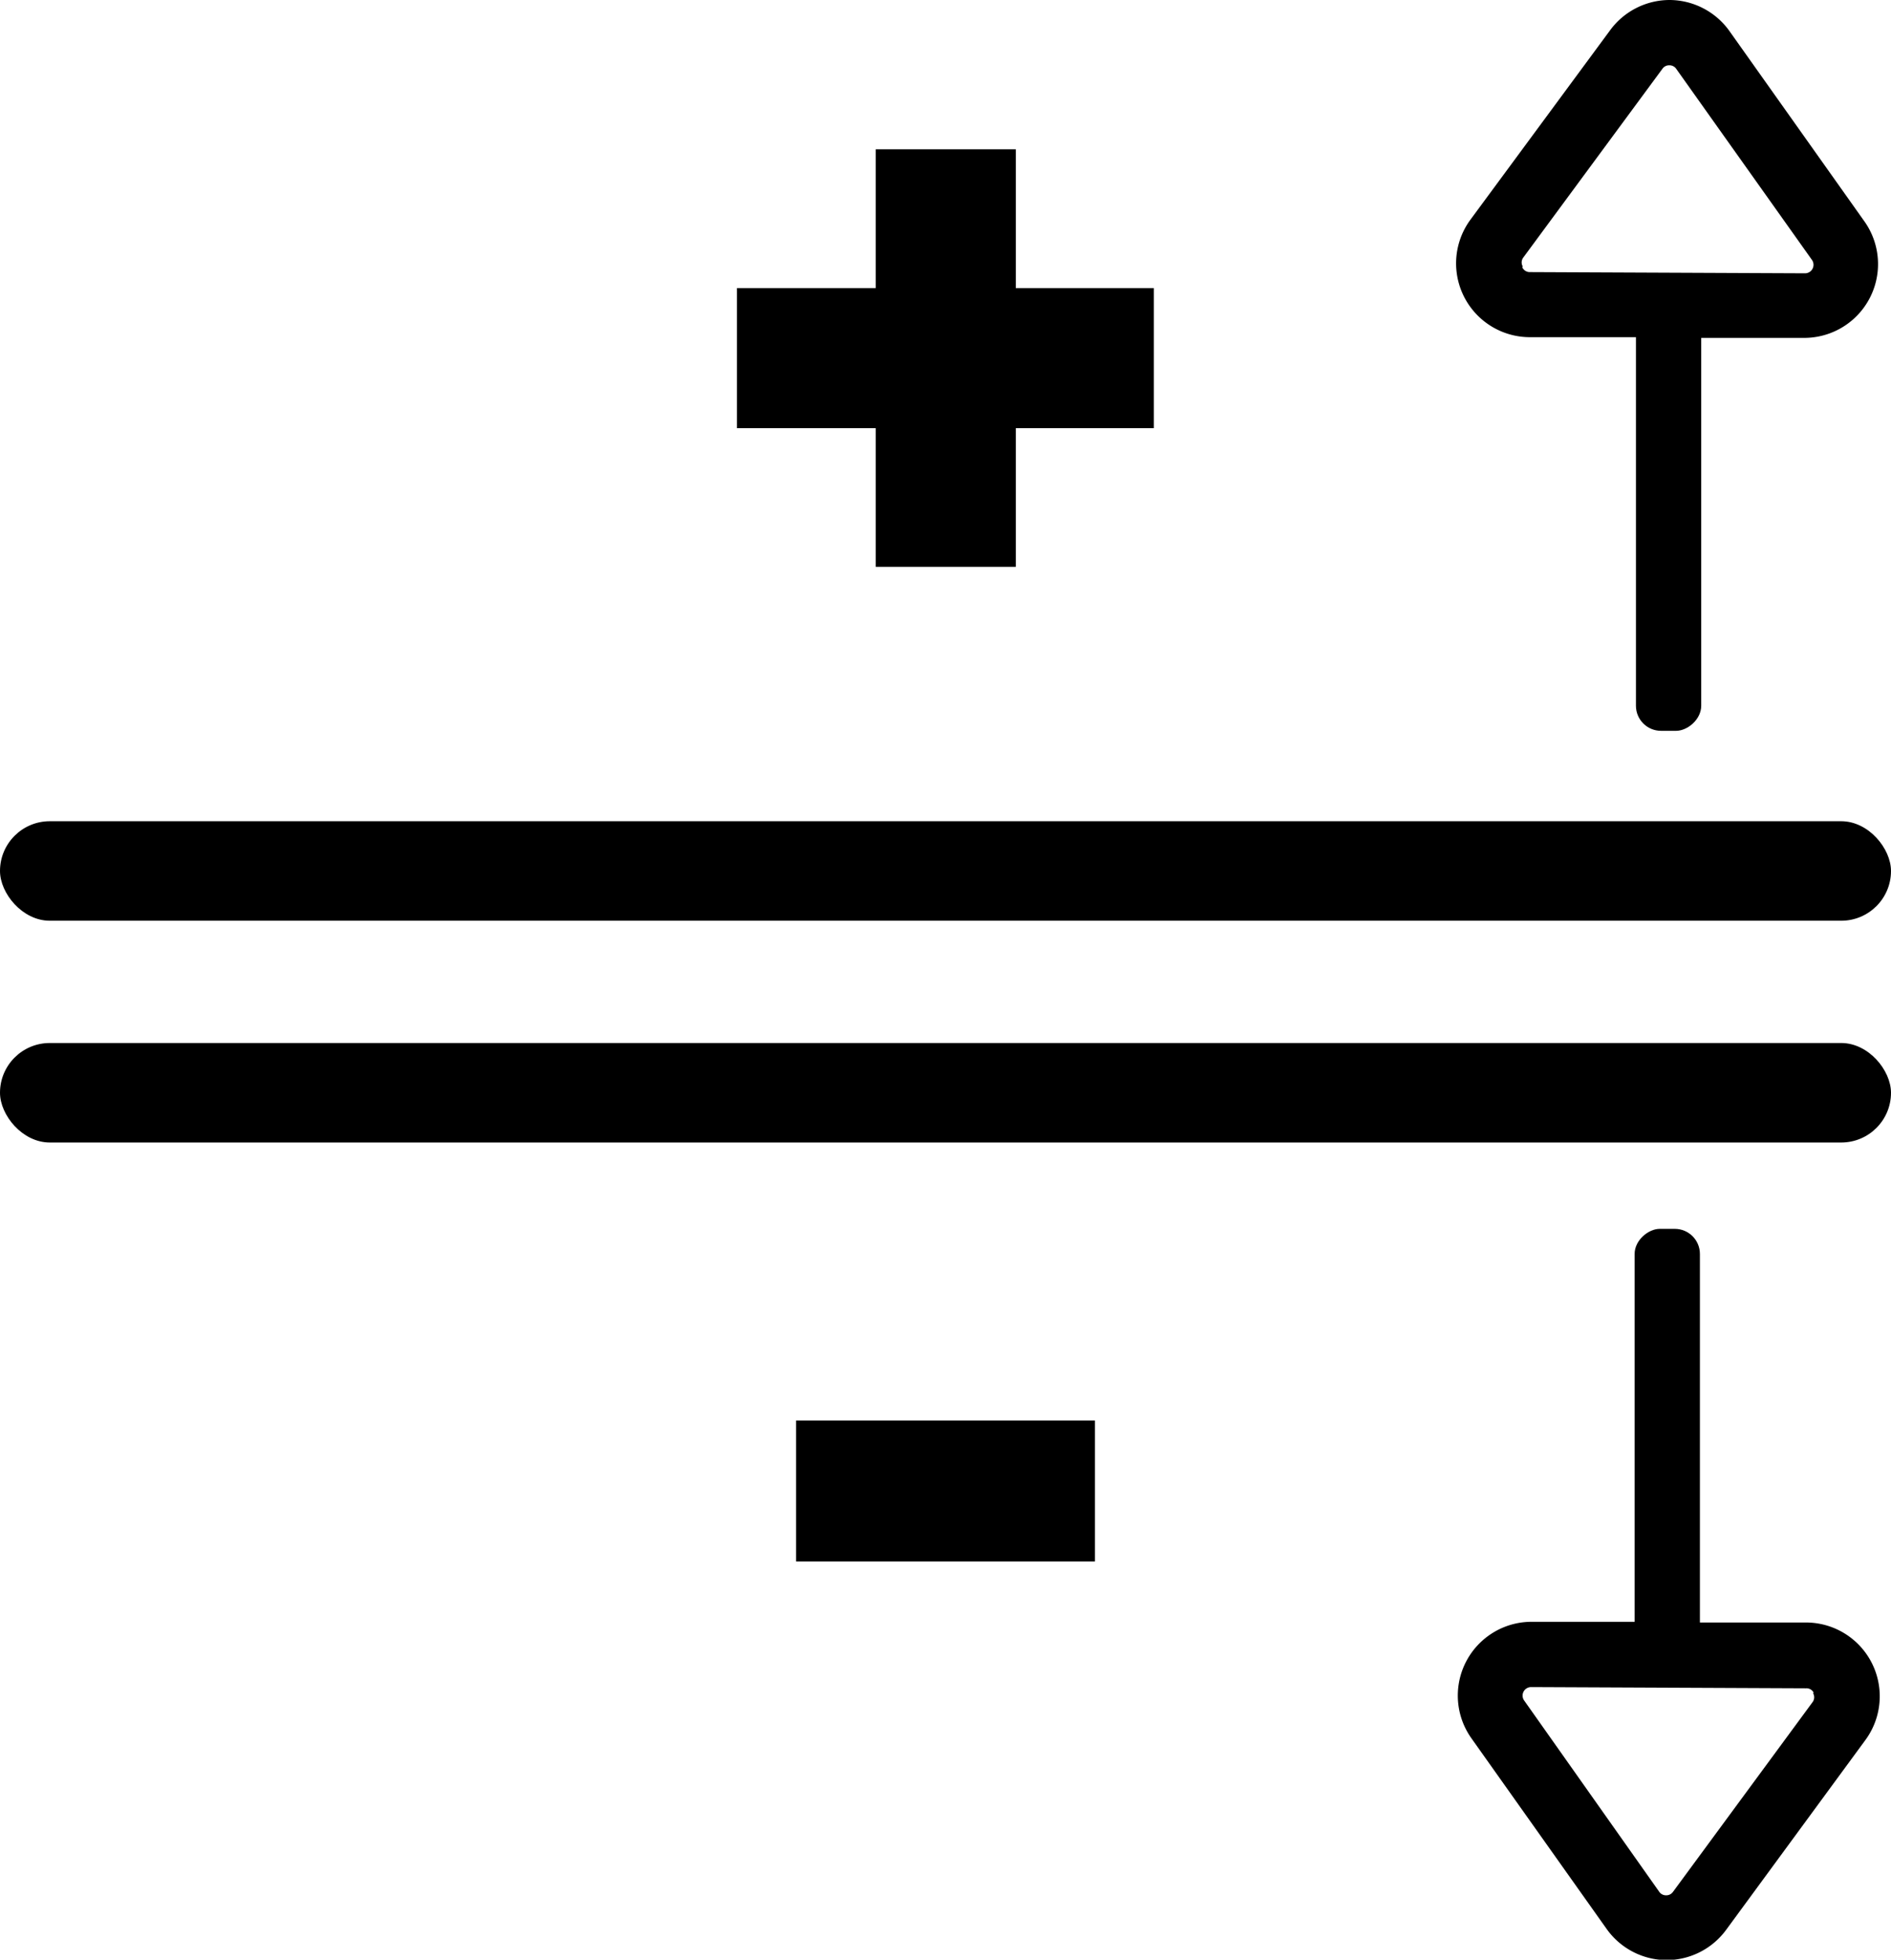 <svg xmlns="http://www.w3.org/2000/svg" viewBox="0 0 186.83 193.6"><title>calibrate</title><g id="02814335-0c94-4988-b322-7b6836bc388c" data-name="Layer 2"><g id="a1671bfc-83ab-47d5-86d8-74bb05d21e5b" data-name="ICONS"><rect y="103.04" width="186.83" height="9.83" rx="4.92" ry="4.92"/><rect y="81.13" width="186.83" height="9.83" rx="4.92" ry="4.92"/><path d="M114,42.3H100.36V56H86.52V42.3H72.81V28.46H86.52V14.75h13.84V28.46H114Z"/><path d="M108.18,154.26H78.65V140.33h29.53Z"/><path d="M167.89,33.38l10.38,0h0a7.29,7.29,0,0,0,5.94-11.5L170.87,3.07A7.31,7.31,0,0,0,165,0h-.06a7.31,7.31,0,0,0-5.87,3L145.28,21.7a7.29,7.29,0,0,0,5.84,11.61l10.32,0m-11-7a.8.8,0,0,1,.07-.88L164.25,6.79h0a.81.81,0,0,1,.68-.34h0a.81.81,0,0,1,.68.35L179,25.65A.84.84,0,0,1,178.3,27h0l-27.15-.12A.8.8,0,0,1,150.4,26.4Z"/><rect x="142.85" y="46.98" width="44.01" height="6.45" rx="2.48" ry="2.48" transform="translate(114.65 215.05) rotate(-90)"/><path d="M161.69,160.22l-10.38,0h0a7.29,7.29,0,0,0-5.94,11.5l13.37,18.85a7.31,7.31,0,0,0,5.88,3.07h.06a7.31,7.31,0,0,0,5.87-3L184.3,171.9a7.29,7.29,0,0,0-5.84-11.61l-10.32,0m11,7a.8.8,0,0,1-.07.88l-13.78,18.73h0a.81.81,0,0,1-.68.34h0a.81.81,0,0,1-.68-.35L150.59,168a.84.84,0,0,1,.69-1.33h0l27.15.12A.8.8,0,0,1,179.18,167.2Z"/><rect x="142.72" y="140.18" width="44.01" height="6.45" rx="2.48" ry="2.48" transform="translate(308.13 -21.32) rotate(90)"/></g></g></svg>